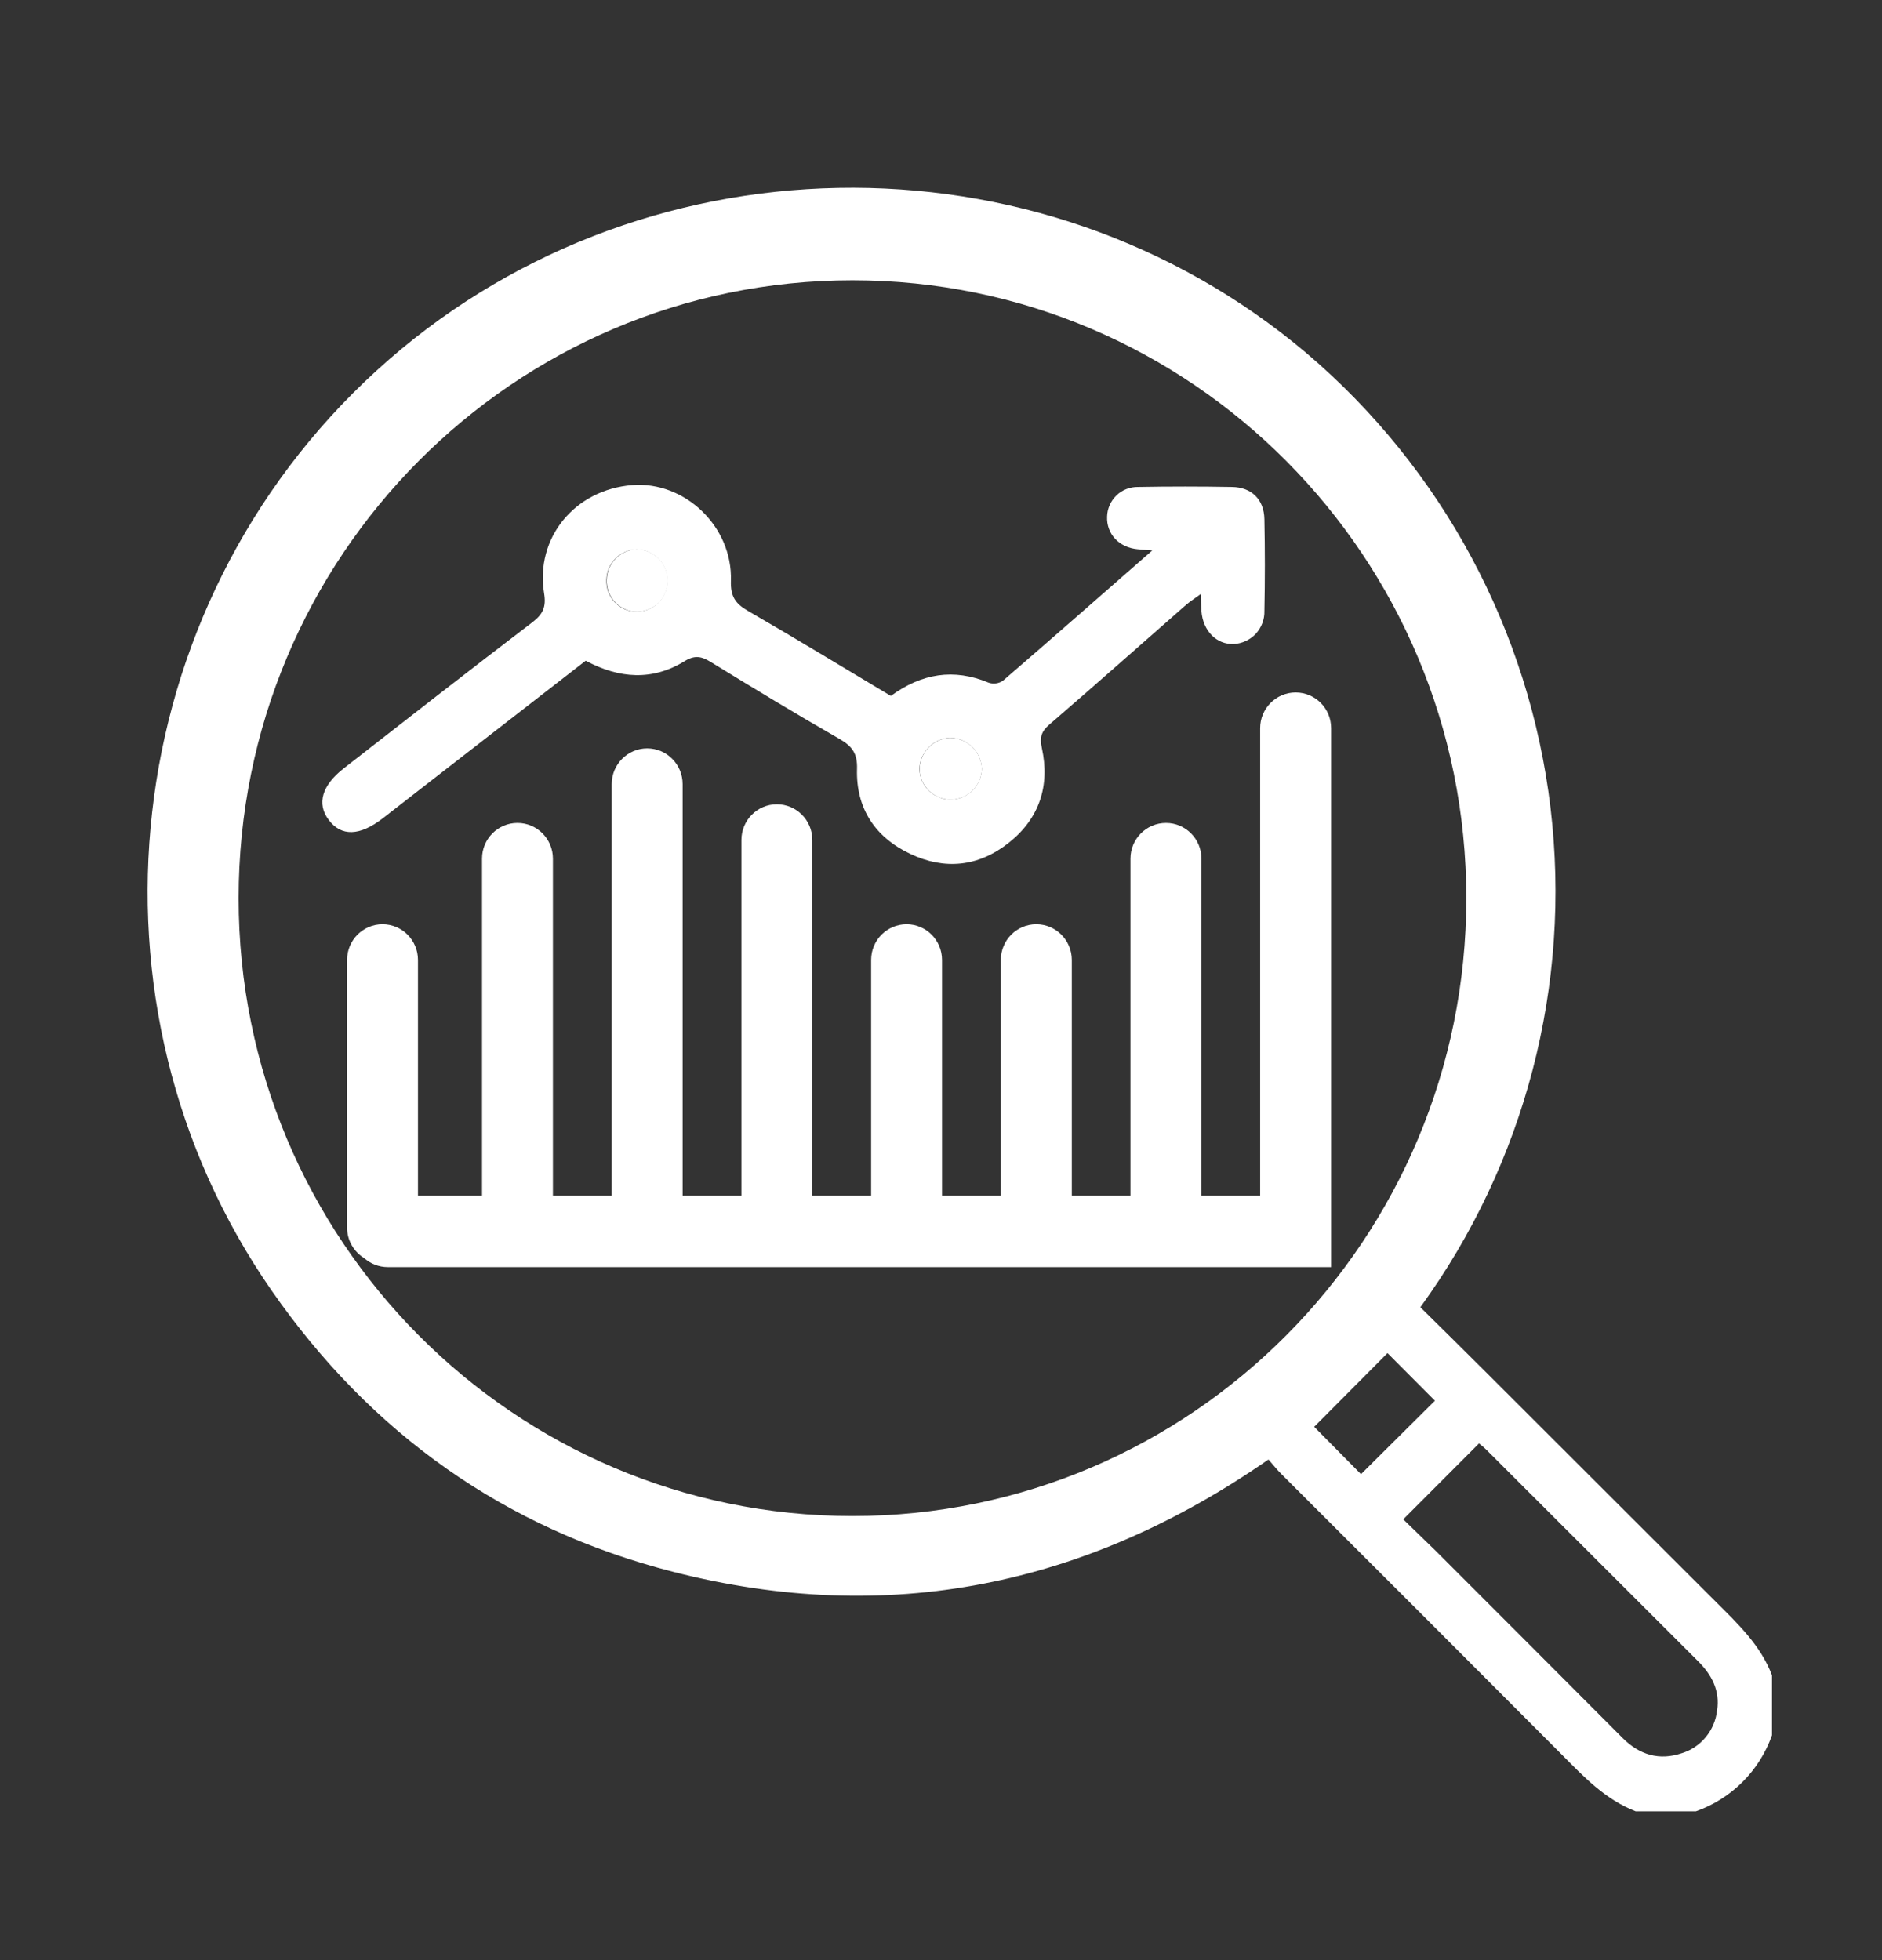 <svg width="24" height="25" viewBox="0 0 24 25" fill="none" xmlns="http://www.w3.org/2000/svg">
<rect x="0" y="0" width="24" height="25" fill="#333333" stroke="none"/>
<path d="M20.859 23.102C20.471 22.953 20.196 22.66 19.912 22.374C18.724 21.182 17.534 19.991 16.342 18.802C16.285 18.745 16.234 18.682 16.176 18.615C13.849 20.232 11.322 20.747 8.59 20.049C6.441 19.501 4.729 18.282 3.463 16.459C0.933 12.813 1.485 7.752 4.803 4.726C8.108 1.708 13.233 1.606 16.662 4.505C18.393 5.977 19.504 8.048 19.773 10.304C20.042 12.56 19.449 14.835 18.113 16.673C18.387 16.942 18.664 17.217 18.94 17.492C19.921 18.472 20.903 19.452 21.884 20.433C22.165 20.713 22.452 20.985 22.597 21.367V22.132C22.518 22.356 22.39 22.559 22.222 22.727C22.054 22.895 21.851 23.023 21.627 23.102H20.859ZM19.141 11.38C19.153 6.833 15.451 3.113 10.9 3.097C6.348 3.082 2.617 6.782 2.592 11.339C2.57 15.907 6.26 19.631 10.872 19.643C15.466 19.656 19.137 15.935 19.141 11.38ZM17.895 19.378C18.032 19.511 18.173 19.648 18.311 19.782C19.106 20.577 19.9 21.372 20.693 22.168C20.908 22.383 21.16 22.458 21.447 22.361C21.567 22.324 21.674 22.252 21.753 22.155C21.833 22.058 21.883 21.94 21.897 21.815C21.936 21.561 21.828 21.36 21.651 21.184C20.751 20.285 19.851 19.387 18.953 18.489C18.921 18.457 18.885 18.43 18.861 18.41L17.895 19.378ZM17.356 18.802L18.299 17.865L17.694 17.258L16.759 18.198L17.356 18.802Z" fill="white"/>
<path d="M11.36 8.876C11.754 8.589 12.162 8.521 12.607 8.707C12.638 8.718 12.67 8.72 12.702 8.716C12.733 8.712 12.764 8.7 12.79 8.682C13.415 8.143 14.036 7.597 14.694 7.021L14.506 7.005C14.27 6.983 14.109 6.81 14.118 6.59C14.12 6.487 14.164 6.39 14.238 6.318C14.312 6.247 14.412 6.209 14.515 6.211C14.913 6.204 15.311 6.204 15.71 6.211C15.96 6.214 16.119 6.369 16.124 6.621C16.132 7.012 16.132 7.403 16.124 7.793C16.127 7.9 16.087 8.004 16.015 8.083C15.942 8.161 15.841 8.208 15.735 8.214C15.514 8.223 15.341 8.048 15.321 7.795C15.317 7.732 15.316 7.675 15.311 7.578C15.233 7.635 15.177 7.67 15.127 7.713C14.546 8.222 13.968 8.736 13.382 9.241C13.277 9.331 13.257 9.407 13.286 9.54C13.392 10.025 13.253 10.442 12.863 10.75C12.473 11.058 12.044 11.097 11.607 10.89C11.16 10.679 10.914 10.309 10.929 9.807C10.935 9.613 10.87 9.52 10.71 9.427C10.155 9.109 9.607 8.777 9.062 8.442C8.944 8.37 8.859 8.353 8.728 8.434C8.32 8.684 7.899 8.657 7.469 8.427C6.837 8.917 6.204 9.408 5.568 9.903C5.34 10.08 5.112 10.258 4.884 10.435C4.588 10.665 4.351 10.672 4.19 10.455C4.037 10.25 4.106 10.017 4.382 9.801C5.184 9.176 5.983 8.551 6.79 7.936C6.924 7.834 6.967 7.74 6.939 7.57C6.822 6.861 7.329 6.244 8.064 6.187C8.732 6.136 9.343 6.714 9.321 7.408C9.315 7.604 9.375 7.697 9.534 7.789C10.148 8.144 10.754 8.513 11.36 8.876ZM12.132 10.198C12.235 10.195 12.332 10.152 12.404 10.08C12.476 10.007 12.518 9.909 12.521 9.807C12.517 9.701 12.473 9.6 12.396 9.526C12.32 9.452 12.217 9.41 12.111 9.41C12.009 9.416 11.913 9.459 11.841 9.533C11.77 9.606 11.728 9.704 11.725 9.806C11.726 9.858 11.737 9.91 11.758 9.959C11.779 10.007 11.809 10.051 11.847 10.087C11.885 10.124 11.93 10.152 11.979 10.171C12.027 10.191 12.08 10.2 12.132 10.198ZM8.511 7.416C8.512 7.364 8.503 7.311 8.485 7.262C8.466 7.213 8.437 7.168 8.401 7.13C8.365 7.092 8.321 7.062 8.273 7.041C8.225 7.019 8.173 7.008 8.12 7.007C8.018 7.009 7.92 7.05 7.848 7.123C7.776 7.195 7.735 7.293 7.733 7.395C7.731 7.448 7.739 7.5 7.757 7.55C7.776 7.599 7.804 7.644 7.84 7.682C7.876 7.72 7.92 7.751 7.968 7.772C8.017 7.792 8.069 7.803 8.121 7.803C8.224 7.802 8.322 7.761 8.394 7.689C8.467 7.616 8.509 7.519 8.511 7.416Z" fill="white"/>
<path d="M12.133 10.199C12.081 10.2 12.029 10.191 11.98 10.172C11.931 10.152 11.886 10.124 11.848 10.087C11.81 10.051 11.78 10.007 11.759 9.959C11.738 9.911 11.727 9.859 11.727 9.806C11.729 9.704 11.771 9.606 11.842 9.533C11.914 9.46 12.01 9.416 12.112 9.41C12.219 9.411 12.321 9.452 12.397 9.526C12.474 9.6 12.518 9.701 12.522 9.807C12.519 9.91 12.477 10.007 12.405 10.08C12.333 10.153 12.236 10.195 12.133 10.199Z" fill="white"/>
<path d="M8.515 7.416C8.513 7.518 8.471 7.616 8.399 7.688C8.326 7.76 8.228 7.801 8.126 7.803C8.073 7.803 8.021 7.792 7.973 7.771C7.925 7.75 7.881 7.72 7.845 7.682C7.808 7.643 7.78 7.598 7.762 7.549C7.744 7.5 7.735 7.447 7.738 7.395C7.739 7.292 7.78 7.195 7.853 7.122C7.925 7.05 8.022 7.008 8.125 7.006C8.177 7.007 8.229 7.019 8.277 7.04C8.326 7.061 8.369 7.092 8.405 7.13C8.442 7.168 8.47 7.213 8.489 7.262C8.508 7.311 8.517 7.363 8.515 7.416Z" fill="white"/>
<path fill-rule="evenodd" clip-rule="evenodd" d="M16.523 8.832C16.773 8.832 16.975 9.036 16.975 9.287V16.161H4.945C4.83 16.161 4.725 16.118 4.645 16.047C4.514 15.967 4.426 15.822 4.426 15.657V12.243C4.426 11.992 4.628 11.788 4.878 11.788C5.128 11.788 5.33 11.992 5.33 12.243V15.251H6.147V10.951C6.147 10.7 6.349 10.496 6.599 10.496C6.849 10.496 7.051 10.7 7.051 10.951V15.251H7.801L7.801 10C7.801 9.749 8.003 9.545 8.253 9.545C8.503 9.545 8.705 9.749 8.705 10L8.705 15.251H9.455V10.713C9.455 10.462 9.657 10.258 9.907 10.258C10.157 10.258 10.359 10.462 10.359 10.713V15.251H11.109V12.243C11.109 11.992 11.311 11.788 11.561 11.788C11.811 11.788 12.013 11.992 12.013 12.243V15.251H12.763V12.243C12.763 11.992 12.965 11.788 13.215 11.788C13.465 11.788 13.668 11.992 13.668 12.243V15.251H14.416V10.951C14.416 10.7 14.619 10.496 14.869 10.496C15.119 10.496 15.321 10.7 15.321 10.951V15.251H16.07V9.287C16.07 9.036 16.273 8.832 16.523 8.832Z" fill="white"/>
<path d="M19.068 11.456C19.068 16.014 15.396 19.705 10.871 19.705C6.346 19.705 2.674 16.014 2.674 11.456C2.674 6.897 6.346 3.206 10.871 3.206C15.396 3.206 19.068 6.897 19.068 11.456Z" stroke="white" stroke-width="0.738"/>
</svg>
